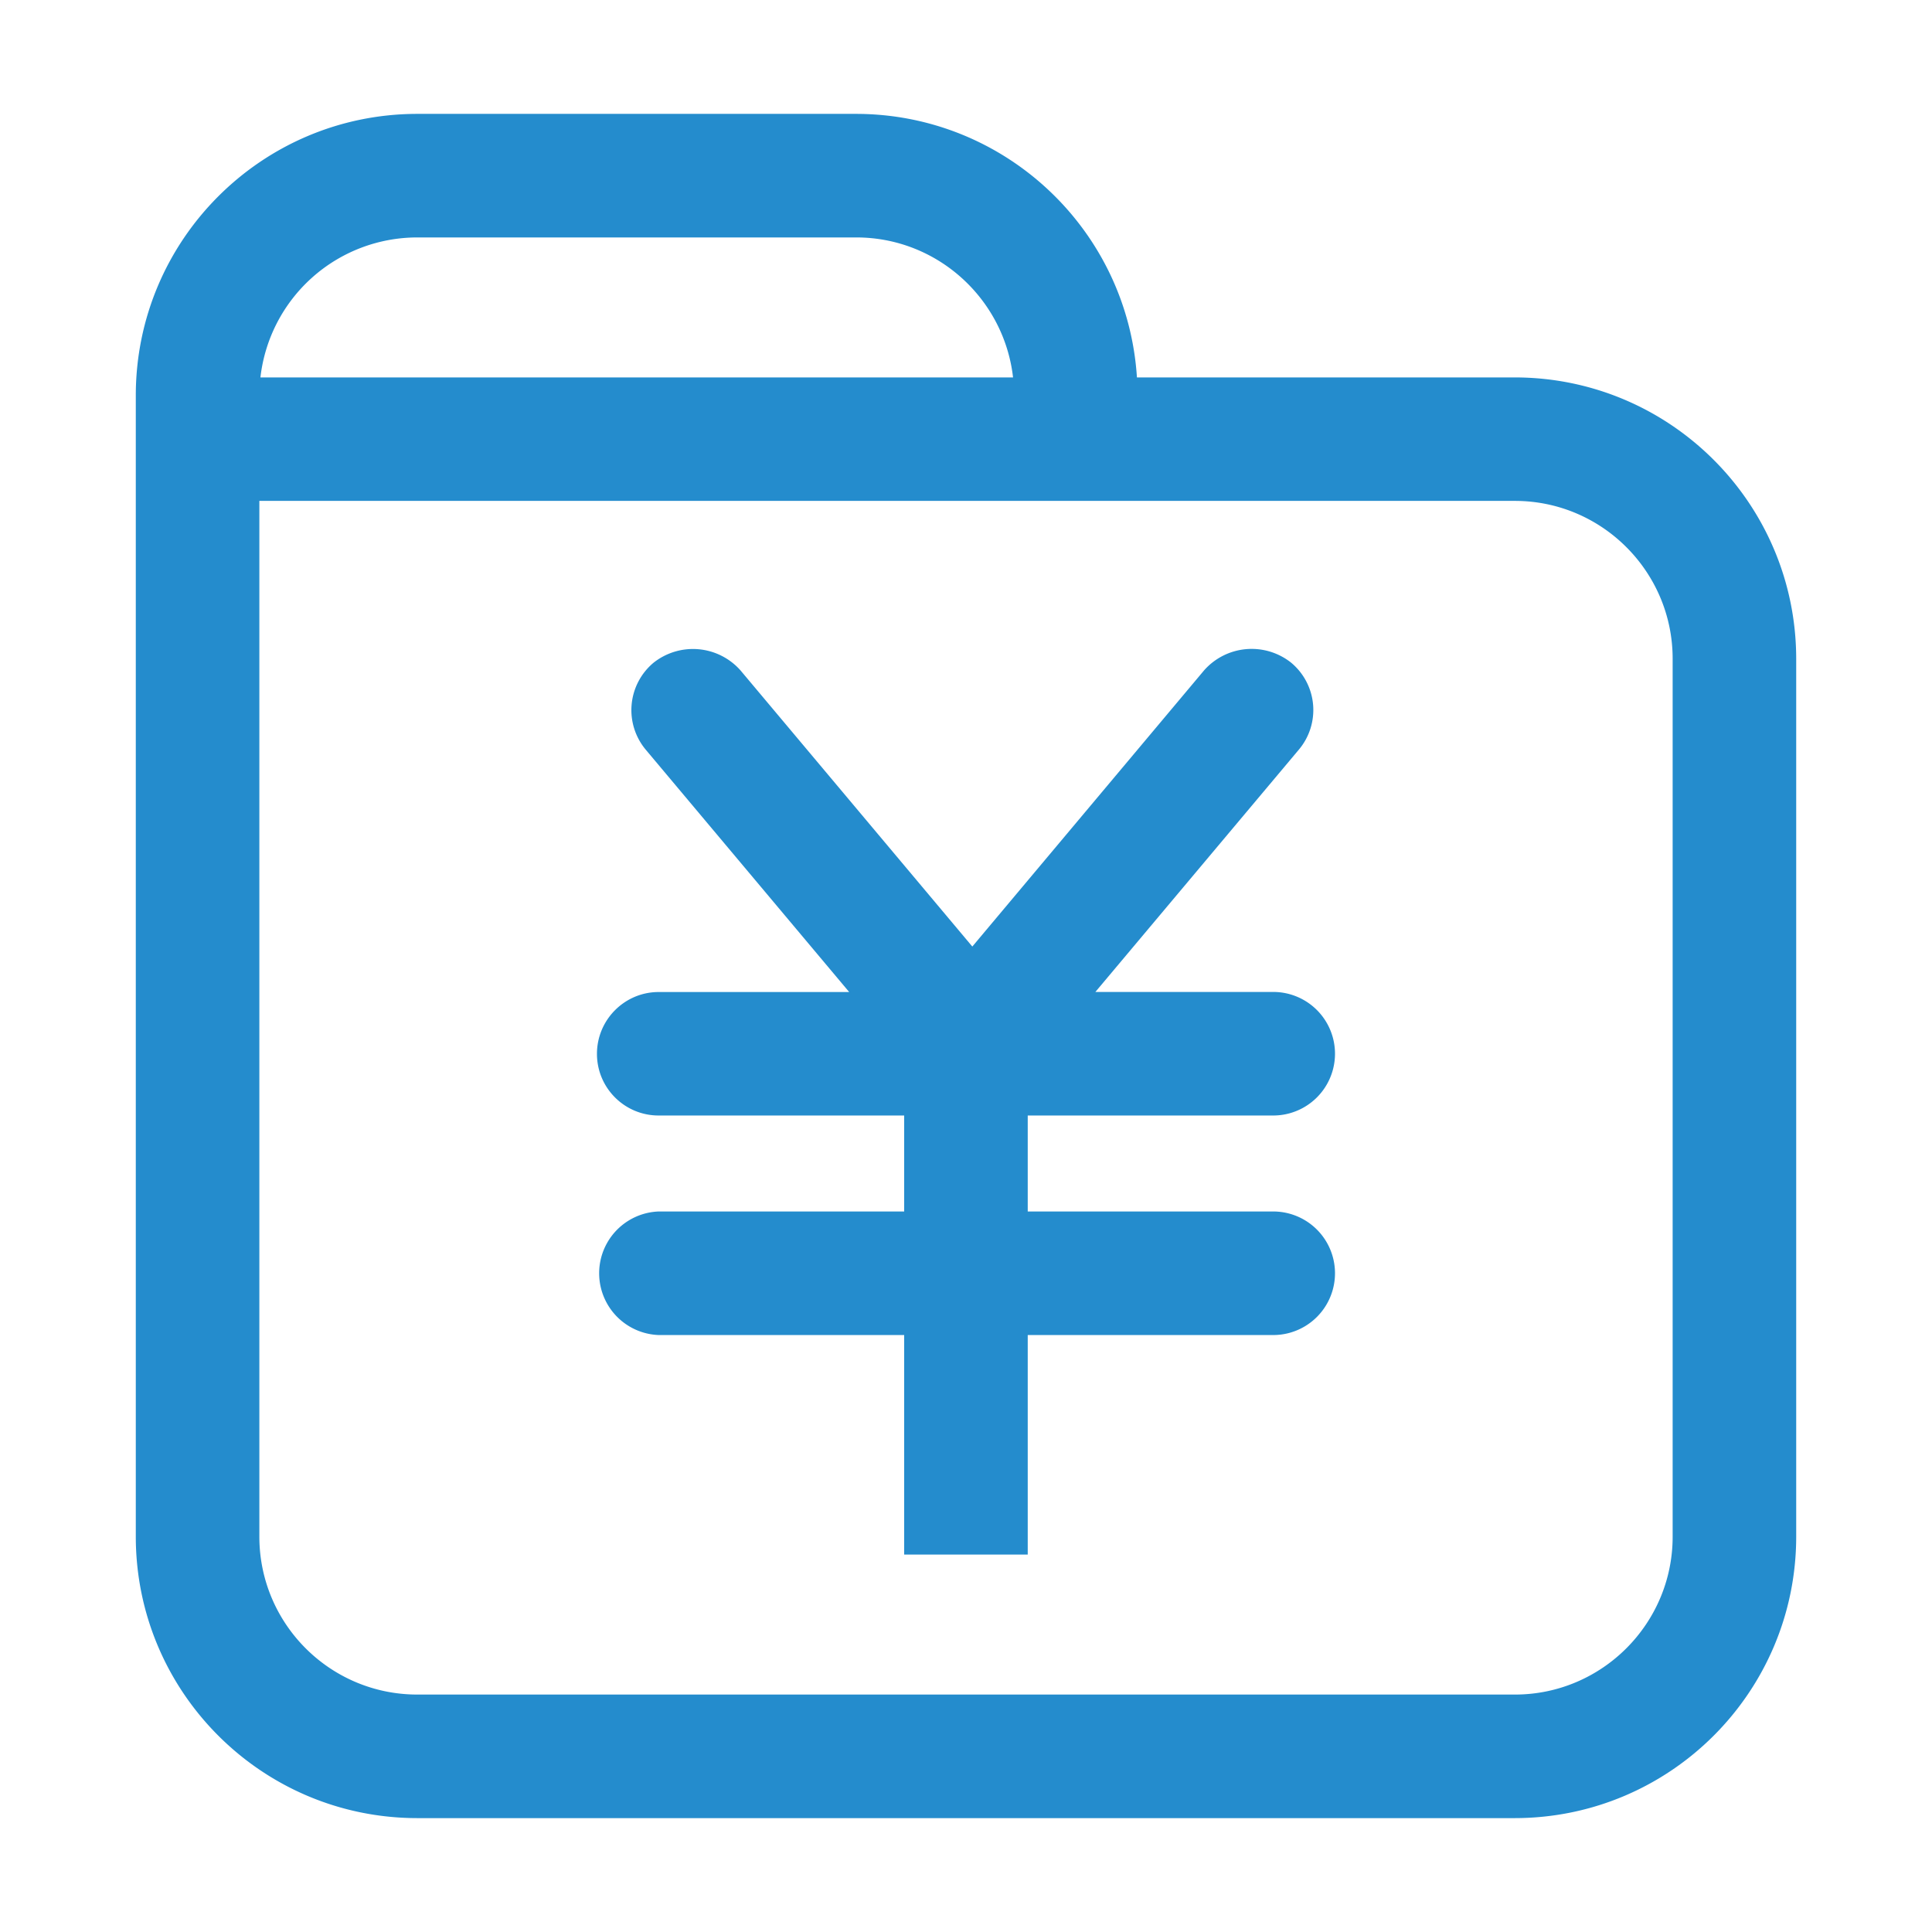 <?xml version="1.0" standalone="no"?><!DOCTYPE svg PUBLIC "-//W3C//DTD SVG 1.1//EN" "http://www.w3.org/Graphics/SVG/1.1/DTD/svg11.dtd"><svg t="1614564809570" class="icon" viewBox="0 0 1024 1024" version="1.1" xmlns="http://www.w3.org/2000/svg" p-id="800" width="16" height="16" xmlns:xlink="http://www.w3.org/1999/xlink"><defs><style type="text/css"></style></defs><path d="M802.944 200.04H602.6c-5.048-78.488-70.128-139.592-148.776-139.68H221.016c-82.296 0.12-148.968 66.824-149.04 149.12v605.032c0.072 82.312 66.768 149.032 149.08 149.128h581.888c82.312-0.096 149.008-66.816 149.08-149.128V349.12c-0.096-82.296-66.784-148.984-149.08-149.08z m-581.888-74.192h232.808c42.904 0 78.328 32.504 83.072 74.192H138.032a83.68 83.68 0 0 1 83.024-74.192z m581.888 772.304H221.056c-46.152-0.072-83.544-37.48-83.592-83.64V265.488h665.48c46.08 0 83.592 37.512 83.592 83.64v465.392c0 46.12-37.552 83.632-83.592 83.632z" fill="#248CCD" p-id="801"></path><path d="M674.832 642.112H544.72v-50.872h130.112a32.744 32.744 0 0 0 0-65.488H580.576l107.832-128.416a32.624 32.624 0 0 0-3.936-45.984l-0.112-0.096a33.632 33.632 0 0 0-46.168 4.048L515.352 501.688 392.464 355.304a33.64 33.64 0 0 0-46.128-4 32.72 32.72 0 0 0-4.048 46.08L450.08 525.792H349.12c-18.056 0-32.72 14.712-32.72 32.768s14.624 32.68 32.68 32.68h130.152v50.872H349.08a32.768 32.768 0 0 0 0 65.488h130.152v116.36h65.488V707.6h130.112a32.744 32.744 0 0 0 0-65.488z" fill="#248CCD" p-id="802"></path></svg>